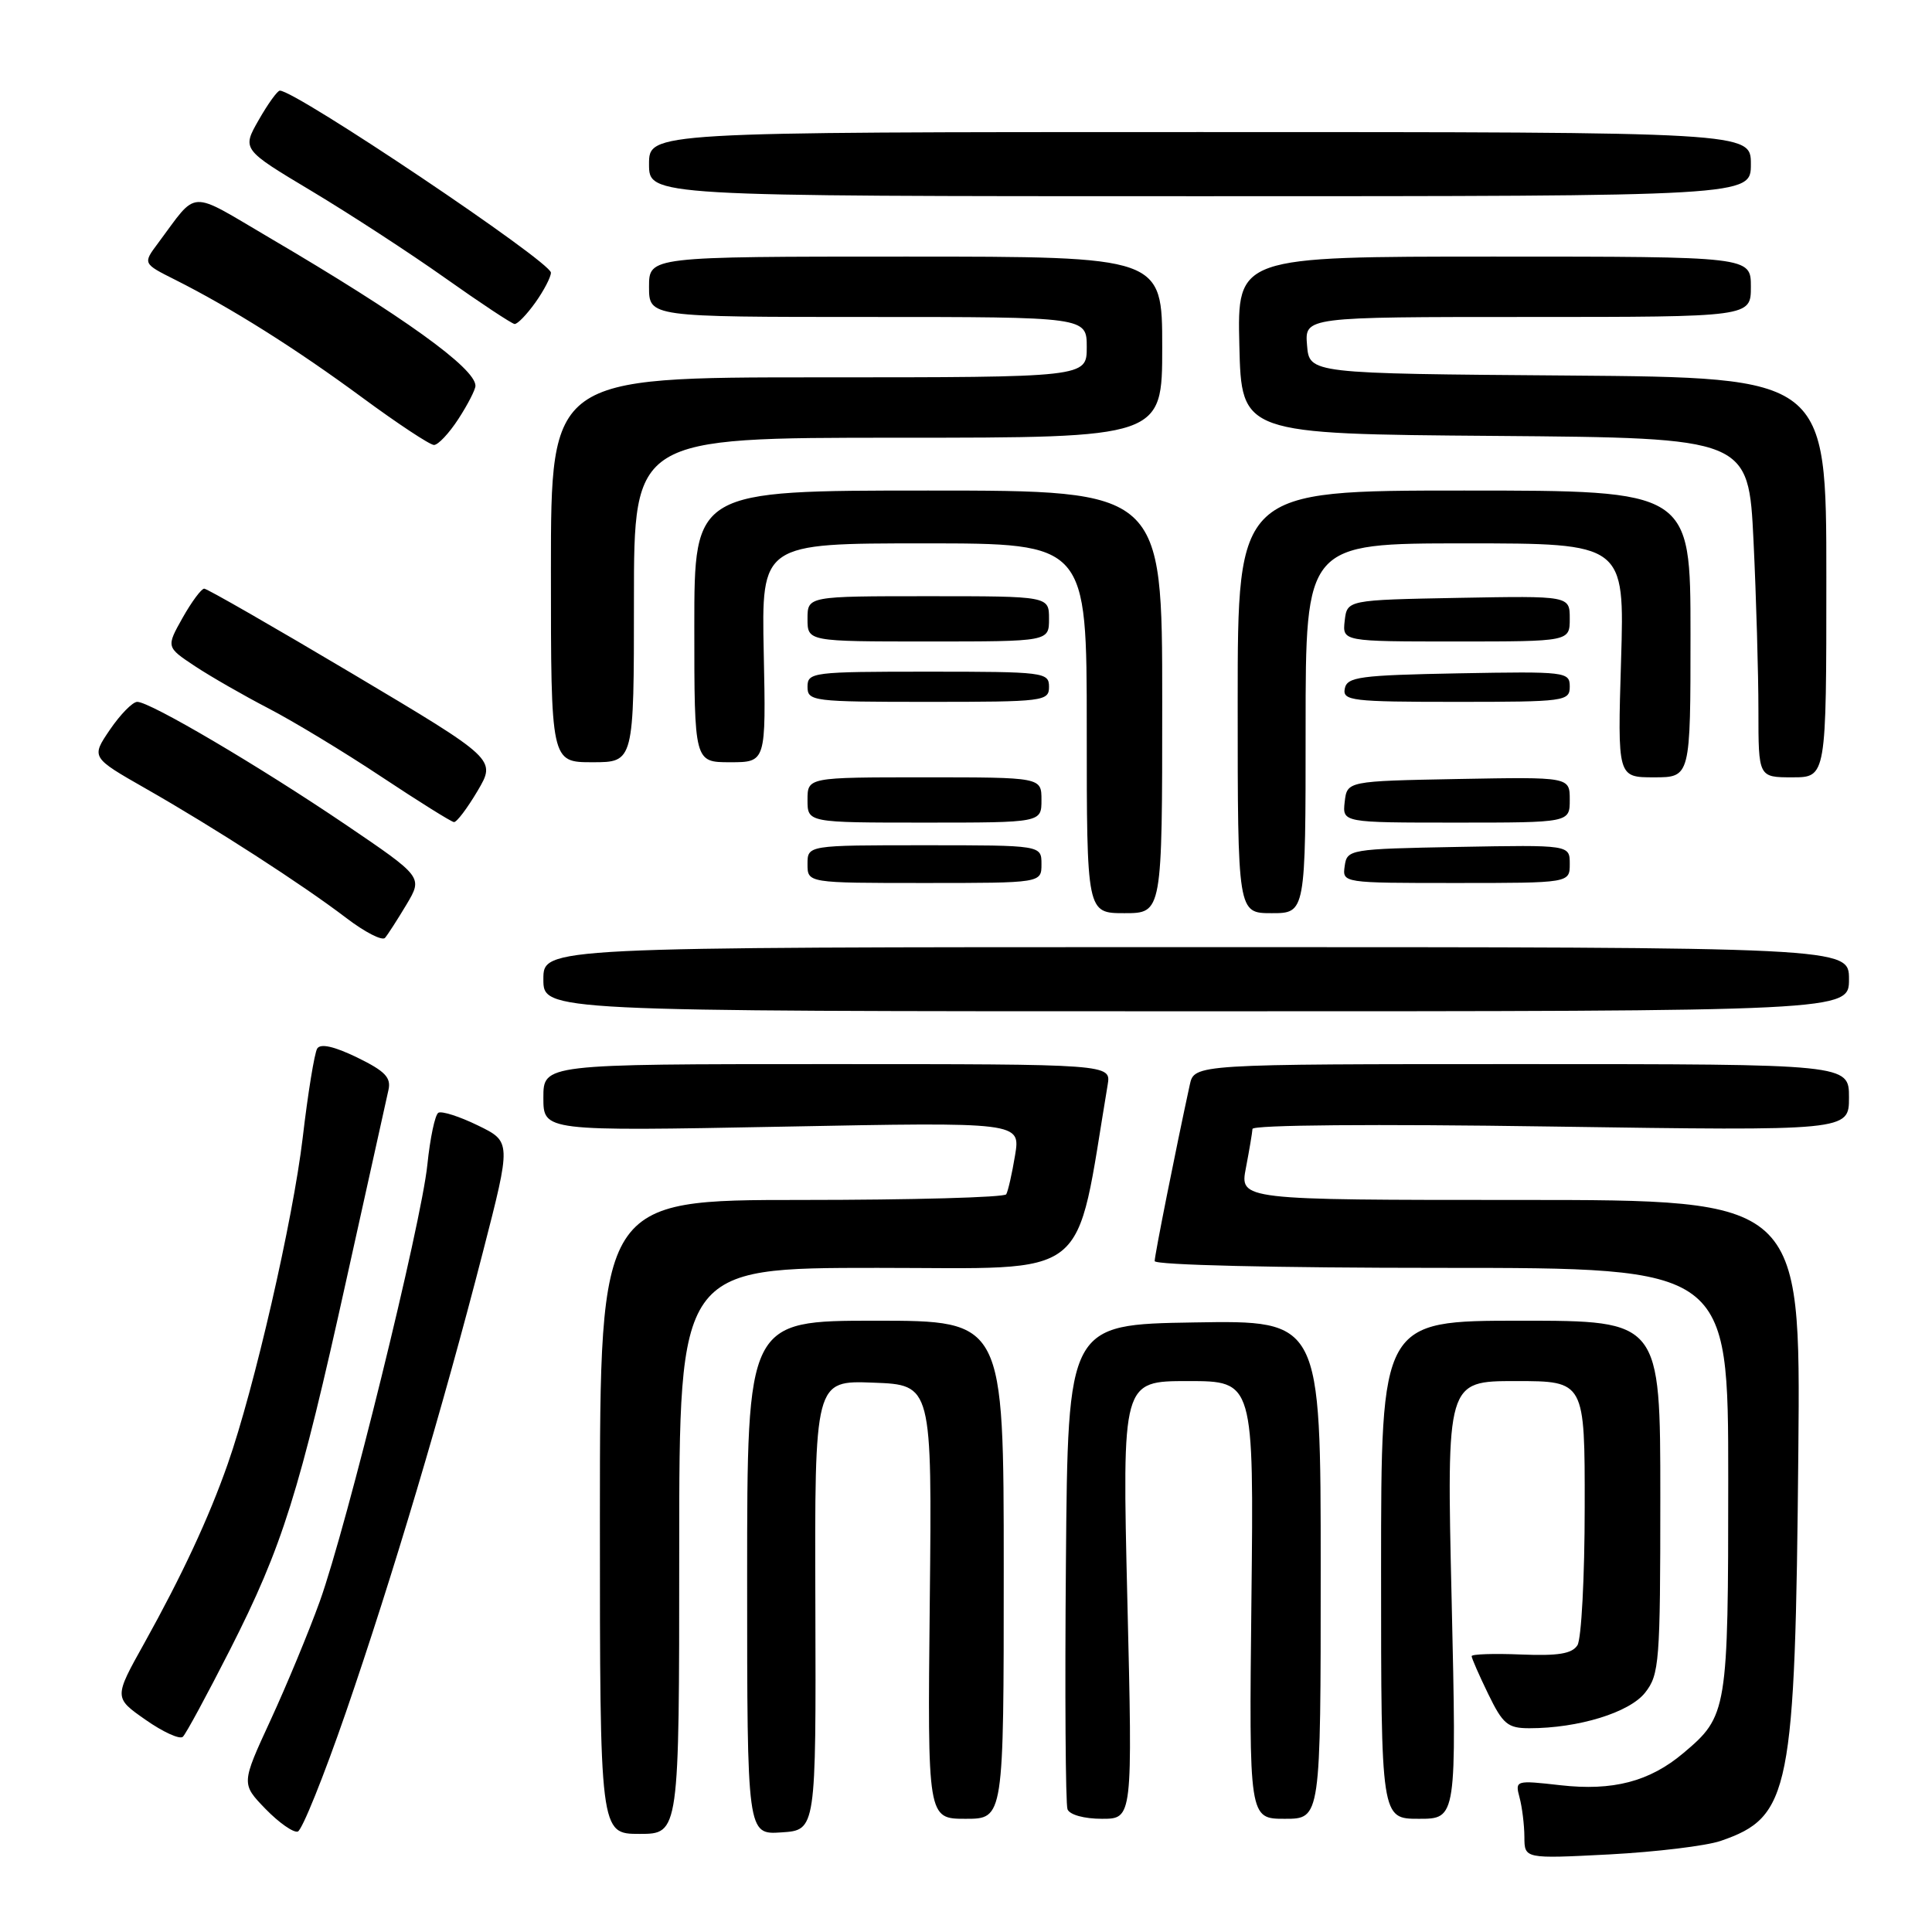 <?xml version="1.0" encoding="UTF-8" standalone="no"?>
<!DOCTYPE svg PUBLIC "-//W3C//DTD SVG 1.1//EN" "http://www.w3.org/Graphics/SVG/1.1/DTD/svg11.dtd" >
<svg xmlns="http://www.w3.org/2000/svg" xmlns:xlink="http://www.w3.org/1999/xlink" version="1.1" viewBox="0 0 256 256">
 <g >
 <path fill="currentColor"
d=" M 228.00 243.93 C 237.23 240.75 237.87 237.53 238.29 192.25 C 238.59 159.00 238.59 159.00 201.43 159.00 C 164.27 159.00 164.27 159.00 165.09 154.75 C 165.54 152.41 165.93 150.09 165.96 149.59 C 165.98 149.06 182.13 148.92 205.50 149.27 C 245.00 149.85 245.00 149.85 245.00 145.42 C 245.00 141.00 245.00 141.00 201.62 141.00 C 158.25 141.00 158.25 141.00 157.65 143.75 C 155.77 152.41 153.00 166.32 153.00 167.10 C 153.00 167.62 169.04 168.00 191.00 168.00 C 229.00 168.00 229.00 168.00 229.00 196.05 C 229.00 226.70 228.89 227.39 223.06 232.29 C 218.58 236.07 213.71 237.34 206.75 236.55 C 200.82 235.88 200.74 235.90 201.35 238.19 C 201.69 239.46 201.98 241.80 201.99 243.40 C 202.00 246.30 202.00 246.30 213.25 245.72 C 219.44 245.39 226.07 244.59 228.00 243.93 Z  M 45.82 226.92 C 51.99 209.01 58.66 186.61 63.99 165.89 C 67.75 151.28 67.75 151.28 63.31 149.12 C 60.87 147.93 58.51 147.18 58.08 147.45 C 57.64 147.72 56.99 150.81 56.63 154.31 C 55.83 162.16 45.95 202.24 42.37 212.20 C 40.92 216.22 37.99 223.29 35.85 227.93 C 31.96 236.36 31.96 236.36 35.19 239.70 C 36.97 241.53 38.89 242.87 39.46 242.69 C 40.03 242.50 42.89 235.40 45.82 226.92 Z  M 90.00 205.50 C 90.00 168.00 90.00 168.00 116.28 168.00 C 145.04 168.00 142.36 170.13 146.77 143.75 C 147.23 141.00 147.23 141.00 109.61 141.00 C 72.00 141.00 72.00 141.00 72.00 145.45 C 72.00 149.89 72.00 149.89 103.62 149.29 C 135.23 148.68 135.23 148.68 134.50 153.09 C 134.10 155.52 133.57 157.84 133.33 158.25 C 133.08 158.66 120.87 159.00 106.19 159.00 C 79.50 159.00 79.50 159.00 79.49 201.00 C 79.49 243.00 79.49 243.00 84.74 243.00 C 90.00 243.00 90.00 243.00 90.00 205.50 Z  M 108.04 212.71 C 107.94 182.91 107.94 182.91 115.72 183.21 C 123.50 183.50 123.50 183.50 123.20 212.25 C 122.90 241.00 122.90 241.00 127.95 241.00 C 133.00 241.00 133.00 241.00 133.00 208.00 C 133.00 175.00 133.00 175.00 116.00 175.00 C 99.00 175.00 99.00 175.00 99.00 209.05 C 99.00 243.11 99.00 243.11 103.56 242.80 C 108.13 242.50 108.13 242.50 108.04 212.71 Z  M 149.38 212.00 C 148.69 183.00 148.69 183.00 157.41 183.00 C 166.14 183.00 166.14 183.00 165.82 212.00 C 165.50 241.00 165.50 241.00 170.25 241.00 C 175.00 241.00 175.00 241.00 175.00 207.98 C 175.00 174.95 175.00 174.95 158.25 175.23 C 141.50 175.50 141.50 175.50 141.24 206.99 C 141.09 224.31 141.19 239.05 141.45 239.74 C 141.73 240.47 143.66 241.00 146.01 241.00 C 150.08 241.00 150.08 241.00 149.38 212.00 Z  M 192.35 212.00 C 191.68 183.00 191.68 183.00 200.84 183.00 C 210.00 183.00 210.00 183.00 209.98 199.75 C 209.98 208.96 209.54 217.18 209.02 218.00 C 208.30 219.13 206.48 219.43 201.54 219.23 C 197.94 219.08 195.00 219.18 195.00 219.45 C 195.00 219.72 195.99 221.98 197.20 224.47 C 199.14 228.46 199.78 229.00 202.65 229.00 C 209.15 229.00 215.92 226.92 217.99 224.28 C 219.87 221.89 220.00 220.25 220.00 198.37 C 220.00 175.00 220.00 175.00 201.50 175.00 C 183.00 175.00 183.00 175.00 183.00 208.00 C 183.00 241.00 183.00 241.00 188.01 241.00 C 193.01 241.00 193.01 241.00 192.35 212.00 Z  M 30.49 218.57 C 37.43 204.90 39.66 197.82 45.94 169.38 C 48.72 156.80 51.21 145.57 51.47 144.44 C 51.85 142.78 51.03 141.93 47.32 140.12 C 44.26 138.64 42.47 138.24 42.03 138.94 C 41.67 139.53 40.80 144.85 40.11 150.76 C 38.82 161.66 33.69 183.97 30.17 194.00 C 27.67 201.13 24.12 208.74 19.12 217.73 C 15.09 224.95 15.09 224.95 19.30 227.89 C 21.61 229.51 23.83 230.52 24.23 230.13 C 24.64 229.75 27.45 224.54 30.49 218.57 Z  M 245.00 129.75 C 245.00 125.50 245.00 125.50 158.50 125.50 C 72.00 125.50 72.00 125.50 72.00 129.75 C 72.00 134.00 72.00 134.00 158.50 134.00 C 245.00 134.00 245.00 134.00 245.00 129.75 Z  M 53.86 119.86 C 56.03 116.21 56.03 116.21 45.77 109.25 C 34.35 101.52 19.90 93.00 18.19 93.00 C 17.57 93.00 15.95 94.66 14.57 96.68 C 12.07 100.36 12.07 100.36 19.31 104.49 C 28.40 109.67 40.08 117.21 45.90 121.65 C 48.35 123.52 50.65 124.70 51.02 124.27 C 51.38 123.85 52.66 121.86 53.86 119.86 Z  M 154.00 93.00 C 154.00 65.00 154.00 65.00 123.00 65.00 C 92.00 65.00 92.00 65.00 92.00 83.00 C 92.00 101.00 92.00 101.00 96.75 101.00 C 101.50 101.00 101.50 101.00 101.20 86.50 C 100.90 72.00 100.90 72.00 122.45 72.00 C 144.00 72.00 144.00 72.00 144.00 96.50 C 144.00 121.00 144.00 121.00 149.00 121.00 C 154.00 121.00 154.00 121.00 154.00 93.00 Z  M 173.00 96.50 C 173.00 72.00 173.00 72.00 194.13 72.00 C 215.27 72.00 215.27 72.00 214.80 87.50 C 214.33 103.00 214.33 103.00 219.16 103.00 C 224.00 103.00 224.00 103.00 224.00 84.00 C 224.00 65.00 224.00 65.00 194.00 65.00 C 164.00 65.00 164.00 65.00 164.00 93.00 C 164.00 121.00 164.00 121.00 168.50 121.00 C 173.00 121.00 173.00 121.00 173.00 96.50 Z  M 138.00 114.50 C 138.00 112.00 138.00 112.00 122.50 112.00 C 107.00 112.00 107.00 112.00 107.00 114.50 C 107.00 117.00 107.00 117.00 122.50 117.00 C 138.00 117.00 138.00 117.00 138.00 114.50 Z  M 208.00 114.47 C 208.00 111.95 208.00 111.95 193.25 112.22 C 178.81 112.49 178.49 112.55 178.18 114.75 C 177.86 117.00 177.87 117.00 192.93 117.00 C 208.00 117.00 208.00 117.00 208.00 114.47 Z  M 63.28 104.80 C 65.75 100.61 65.75 100.61 46.75 89.30 C 36.30 83.09 27.44 78.00 27.06 78.00 C 26.68 78.00 25.39 79.74 24.19 81.87 C 22.02 85.74 22.02 85.74 25.83 88.27 C 27.92 89.65 32.31 92.17 35.57 93.86 C 38.83 95.55 45.55 99.61 50.50 102.90 C 55.45 106.18 59.79 108.90 60.15 108.93 C 60.51 108.97 61.91 107.11 63.28 104.80 Z  M 138.00 106.00 C 138.00 103.00 138.00 103.00 122.50 103.00 C 107.00 103.00 107.00 103.00 107.00 106.00 C 107.00 109.00 107.00 109.00 122.50 109.00 C 138.00 109.00 138.00 109.00 138.00 106.00 Z  M 208.00 105.97 C 208.00 102.95 208.00 102.95 193.25 103.22 C 178.50 103.50 178.50 103.50 178.18 106.25 C 177.87 109.00 177.87 109.00 192.93 109.00 C 208.00 109.00 208.00 109.00 208.00 105.97 Z  M 242.00 76.51 C 242.00 50.03 242.00 50.03 207.75 49.76 C 173.50 49.50 173.50 49.50 173.19 45.75 C 172.88 42.00 172.88 42.00 202.44 42.00 C 232.00 42.00 232.00 42.00 232.00 38.00 C 232.00 34.00 232.00 34.00 197.97 34.00 C 163.94 34.00 163.94 34.00 164.22 45.75 C 164.50 57.50 164.50 57.50 198.10 57.76 C 231.69 58.03 231.69 58.03 232.35 71.67 C 232.71 79.18 233.00 89.30 233.00 94.16 C 233.00 103.00 233.00 103.00 237.50 103.00 C 242.00 103.00 242.00 103.00 242.00 76.51 Z  M 84.00 79.50 C 84.00 58.00 84.00 58.00 119.00 58.00 C 154.00 58.00 154.00 58.00 154.00 46.00 C 154.00 34.00 154.00 34.00 120.00 34.00 C 86.00 34.00 86.00 34.00 86.00 38.00 C 86.00 42.00 86.00 42.00 115.00 42.00 C 144.00 42.00 144.00 42.00 144.00 46.00 C 144.00 50.00 144.00 50.00 108.50 50.00 C 73.00 50.00 73.00 50.00 73.00 75.50 C 73.00 101.00 73.00 101.00 78.50 101.00 C 84.00 101.00 84.00 101.00 84.00 79.50 Z  M 139.00 91.00 C 139.00 89.08 138.33 89.00 123.00 89.00 C 107.67 89.00 107.00 89.08 107.00 91.00 C 107.00 92.92 107.67 93.00 123.00 93.00 C 138.33 93.00 139.00 92.92 139.00 91.00 Z  M 208.00 90.97 C 208.00 89.02 207.49 88.96 193.26 89.22 C 180.15 89.47 178.49 89.69 178.19 91.25 C 177.88 92.85 179.11 93.00 192.93 93.00 C 207.40 93.00 208.00 92.92 208.00 90.97 Z  M 139.00 82.00 C 139.00 79.00 139.00 79.00 123.00 79.00 C 107.00 79.00 107.00 79.00 107.00 82.00 C 107.00 85.00 107.00 85.00 123.00 85.00 C 139.00 85.00 139.00 85.00 139.00 82.00 Z  M 208.00 81.97 C 208.00 78.95 208.00 78.95 193.25 79.22 C 178.50 79.50 178.50 79.50 178.18 82.25 C 177.87 85.00 177.87 85.00 192.93 85.00 C 208.00 85.00 208.00 85.00 208.00 81.97 Z  M 60.75 55.50 C 61.99 53.59 63.00 51.62 63.00 51.12 C 63.00 48.79 53.40 41.89 35.70 31.50 C 24.82 25.11 26.30 25.04 20.95 32.21 C 18.92 34.92 18.92 34.92 23.21 37.07 C 30.64 40.81 39.21 46.20 48.00 52.68 C 52.67 56.12 56.95 58.95 57.50 58.96 C 58.05 58.97 59.51 57.41 60.75 55.50 Z  M 70.93 40.10 C 72.07 38.50 73.00 36.71 73.00 36.13 C 73.00 34.69 39.18 11.98 37.08 12.01 C 36.76 12.01 35.50 13.76 34.28 15.90 C 32.06 19.79 32.06 19.79 41.28 25.31 C 46.35 28.35 54.33 33.54 59.00 36.85 C 63.67 40.16 67.81 42.89 68.18 42.93 C 68.56 42.97 69.79 41.69 70.93 40.10 Z  M 232.00 21.75 C 232.00 17.50 232.00 17.50 159.00 17.50 C 86.00 17.50 86.00 17.50 86.00 21.75 C 86.00 26.00 86.00 26.00 159.00 26.00 C 232.00 26.00 232.00 26.00 232.00 21.75 Z "/>
</g>
</svg>